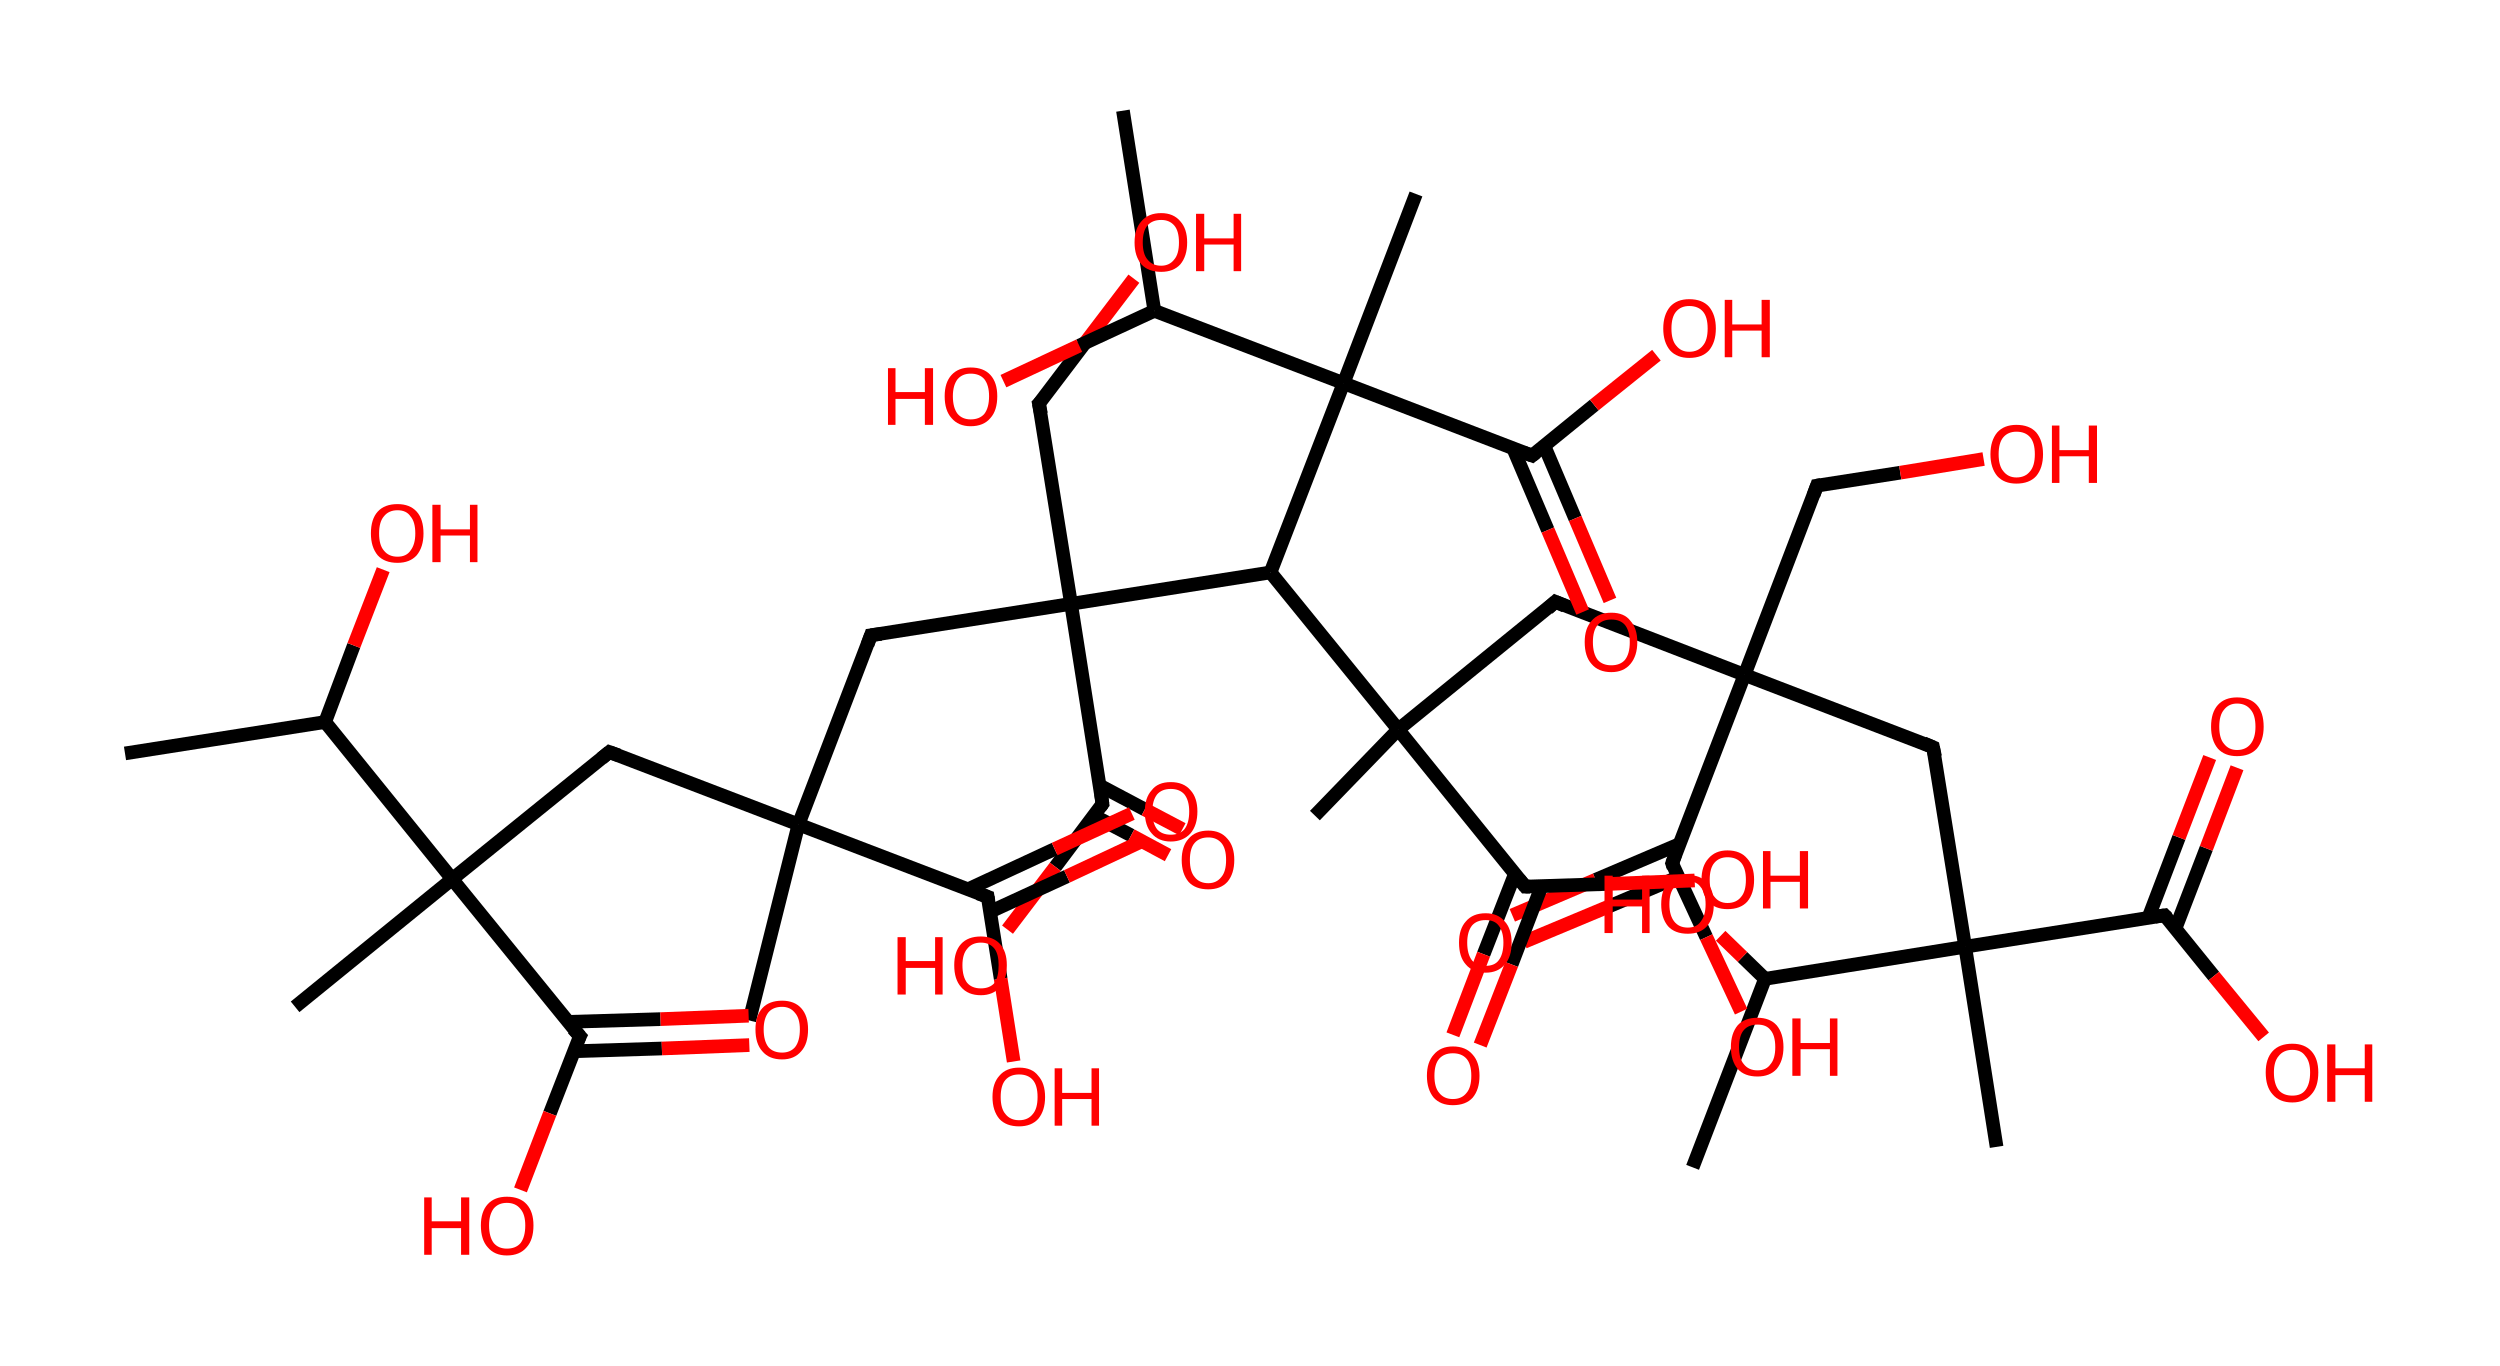 <?xml version='1.0' encoding='ASCII' standalone='yes'?>
<svg xmlns="http://www.w3.org/2000/svg" xmlns:rdkit="http://www.rdkit.org/xml" xmlns:xlink="http://www.w3.org/1999/xlink" version="1.1" baseProfile="full" xml:space="preserve" width="366px" height="200px" viewBox="0 0 366 200">
<!-- END OF HEADER -->
<rect style="opacity:1.0;fill:#FFFFFF;stroke:none" width="366.0" height="200.0" x="0.0" y="0.0"> </rect>
<path class="bond-0 atom-0 atom-1" d="M 18.3,110.3 L 47.6,105.7" style="fill:none;fill-rule:evenodd;stroke:#000000;stroke-width:2.0px;stroke-linecap:butt;stroke-linejoin:miter;stroke-opacity:1"/>
<path class="bond-1 atom-1 atom-2" d="M 47.6,105.7 L 51.8,94.5" style="fill:none;fill-rule:evenodd;stroke:#000000;stroke-width:2.0px;stroke-linecap:butt;stroke-linejoin:miter;stroke-opacity:1"/>
<path class="bond-1 atom-1 atom-2" d="M 51.8,94.5 L 56.1,83.4" style="fill:none;fill-rule:evenodd;stroke:#FF0000;stroke-width:2.0px;stroke-linecap:butt;stroke-linejoin:miter;stroke-opacity:1"/>
<path class="bond-2 atom-1 atom-3" d="M 47.6,105.7 L 66.2,128.7" style="fill:none;fill-rule:evenodd;stroke:#000000;stroke-width:2.0px;stroke-linecap:butt;stroke-linejoin:miter;stroke-opacity:1"/>
<path class="bond-3 atom-3 atom-4" d="M 66.2,128.7 L 43.2,147.4" style="fill:none;fill-rule:evenodd;stroke:#000000;stroke-width:2.0px;stroke-linecap:butt;stroke-linejoin:miter;stroke-opacity:1"/>
<path class="bond-4 atom-3 atom-5" d="M 66.2,128.7 L 89.2,110.1" style="fill:none;fill-rule:evenodd;stroke:#000000;stroke-width:2.0px;stroke-linecap:butt;stroke-linejoin:miter;stroke-opacity:1"/>
<path class="bond-5 atom-5 atom-6" d="M 89.2,110.1 L 116.9,120.7" style="fill:none;fill-rule:evenodd;stroke:#000000;stroke-width:2.0px;stroke-linecap:butt;stroke-linejoin:miter;stroke-opacity:1"/>
<path class="bond-6 atom-6 atom-7" d="M 116.9,120.7 L 109.7,149.4" style="fill:none;fill-rule:evenodd;stroke:#000000;stroke-width:2.0px;stroke-linecap:butt;stroke-linejoin:miter;stroke-opacity:1"/>
<path class="bond-7 atom-6 atom-8" d="M 116.9,120.7 L 127.5,93.0" style="fill:none;fill-rule:evenodd;stroke:#000000;stroke-width:2.0px;stroke-linecap:butt;stroke-linejoin:miter;stroke-opacity:1"/>
<path class="bond-8 atom-8 atom-9" d="M 127.5,93.0 L 156.8,88.4" style="fill:none;fill-rule:evenodd;stroke:#000000;stroke-width:2.0px;stroke-linecap:butt;stroke-linejoin:miter;stroke-opacity:1"/>
<path class="bond-9 atom-9 atom-10" d="M 156.8,88.4 L 152.1,59.1" style="fill:none;fill-rule:evenodd;stroke:#000000;stroke-width:2.0px;stroke-linecap:butt;stroke-linejoin:miter;stroke-opacity:1"/>
<path class="bond-10 atom-10 atom-11" d="M 152.1,59.1 L 159.0,50.0" style="fill:none;fill-rule:evenodd;stroke:#000000;stroke-width:2.0px;stroke-linecap:butt;stroke-linejoin:miter;stroke-opacity:1"/>
<path class="bond-10 atom-10 atom-11" d="M 159.0,50.0 L 166.0,40.8" style="fill:none;fill-rule:evenodd;stroke:#FF0000;stroke-width:2.0px;stroke-linecap:butt;stroke-linejoin:miter;stroke-opacity:1"/>
<path class="bond-11 atom-9 atom-12" d="M 156.8,88.4 L 161.4,117.7" style="fill:none;fill-rule:evenodd;stroke:#000000;stroke-width:2.0px;stroke-linecap:butt;stroke-linejoin:miter;stroke-opacity:1"/>
<path class="bond-12 atom-12 atom-13" d="M 160.1,119.4 L 165.6,122.3" style="fill:none;fill-rule:evenodd;stroke:#000000;stroke-width:2.0px;stroke-linecap:butt;stroke-linejoin:miter;stroke-opacity:1"/>
<path class="bond-12 atom-12 atom-13" d="M 165.6,122.3 L 171.0,125.2" style="fill:none;fill-rule:evenodd;stroke:#FF0000;stroke-width:2.0px;stroke-linecap:butt;stroke-linejoin:miter;stroke-opacity:1"/>
<path class="bond-12 atom-12 atom-13" d="M 161.0,115.0 L 167.6,118.5" style="fill:none;fill-rule:evenodd;stroke:#000000;stroke-width:2.0px;stroke-linecap:butt;stroke-linejoin:miter;stroke-opacity:1"/>
<path class="bond-12 atom-12 atom-13" d="M 167.6,118.5 L 173.1,121.4" style="fill:none;fill-rule:evenodd;stroke:#FF0000;stroke-width:2.0px;stroke-linecap:butt;stroke-linejoin:miter;stroke-opacity:1"/>
<path class="bond-13 atom-12 atom-14" d="M 161.4,117.7 L 154.5,126.9" style="fill:none;fill-rule:evenodd;stroke:#000000;stroke-width:2.0px;stroke-linecap:butt;stroke-linejoin:miter;stroke-opacity:1"/>
<path class="bond-13 atom-12 atom-14" d="M 154.5,126.9 L 147.5,136.1" style="fill:none;fill-rule:evenodd;stroke:#FF0000;stroke-width:2.0px;stroke-linecap:butt;stroke-linejoin:miter;stroke-opacity:1"/>
<path class="bond-14 atom-9 atom-15" d="M 156.8,88.4 L 186.0,83.8" style="fill:none;fill-rule:evenodd;stroke:#000000;stroke-width:2.0px;stroke-linecap:butt;stroke-linejoin:miter;stroke-opacity:1"/>
<path class="bond-15 atom-15 atom-16" d="M 186.0,83.8 L 204.7,106.8" style="fill:none;fill-rule:evenodd;stroke:#000000;stroke-width:2.0px;stroke-linecap:butt;stroke-linejoin:miter;stroke-opacity:1"/>
<path class="bond-16 atom-16 atom-17" d="M 204.7,106.8 L 192.5,119.4" style="fill:none;fill-rule:evenodd;stroke:#000000;stroke-width:2.0px;stroke-linecap:butt;stroke-linejoin:miter;stroke-opacity:1"/>
<path class="bond-17 atom-16 atom-18" d="M 204.7,106.8 L 227.7,88.1" style="fill:none;fill-rule:evenodd;stroke:#000000;stroke-width:2.0px;stroke-linecap:butt;stroke-linejoin:miter;stroke-opacity:1"/>
<path class="bond-18 atom-18 atom-19" d="M 227.7,88.1 L 255.4,98.8" style="fill:none;fill-rule:evenodd;stroke:#000000;stroke-width:2.0px;stroke-linecap:butt;stroke-linejoin:miter;stroke-opacity:1"/>
<path class="bond-19 atom-19 atom-20" d="M 255.4,98.8 L 266.0,71.1" style="fill:none;fill-rule:evenodd;stroke:#000000;stroke-width:2.0px;stroke-linecap:butt;stroke-linejoin:miter;stroke-opacity:1"/>
<path class="bond-20 atom-20 atom-21" d="M 266.0,71.1 L 278.2,69.2" style="fill:none;fill-rule:evenodd;stroke:#000000;stroke-width:2.0px;stroke-linecap:butt;stroke-linejoin:miter;stroke-opacity:1"/>
<path class="bond-20 atom-20 atom-21" d="M 278.2,69.2 L 290.4,67.2" style="fill:none;fill-rule:evenodd;stroke:#FF0000;stroke-width:2.0px;stroke-linecap:butt;stroke-linejoin:miter;stroke-opacity:1"/>
<path class="bond-21 atom-19 atom-22" d="M 255.4,98.8 L 283.0,109.4" style="fill:none;fill-rule:evenodd;stroke:#000000;stroke-width:2.0px;stroke-linecap:butt;stroke-linejoin:miter;stroke-opacity:1"/>
<path class="bond-22 atom-22 atom-23" d="M 283.0,109.4 L 287.7,138.6" style="fill:none;fill-rule:evenodd;stroke:#000000;stroke-width:2.0px;stroke-linecap:butt;stroke-linejoin:miter;stroke-opacity:1"/>
<path class="bond-23 atom-23 atom-24" d="M 287.7,138.6 L 292.3,167.9" style="fill:none;fill-rule:evenodd;stroke:#000000;stroke-width:2.0px;stroke-linecap:butt;stroke-linejoin:miter;stroke-opacity:1"/>
<path class="bond-24 atom-23 atom-25" d="M 287.7,138.6 L 316.9,134.0" style="fill:none;fill-rule:evenodd;stroke:#000000;stroke-width:2.0px;stroke-linecap:butt;stroke-linejoin:miter;stroke-opacity:1"/>
<path class="bond-25 atom-25 atom-26" d="M 318.5,135.9 L 323.0,124.2" style="fill:none;fill-rule:evenodd;stroke:#000000;stroke-width:2.0px;stroke-linecap:butt;stroke-linejoin:miter;stroke-opacity:1"/>
<path class="bond-25 atom-25 atom-26" d="M 323.0,124.2 L 327.5,112.4" style="fill:none;fill-rule:evenodd;stroke:#FF0000;stroke-width:2.0px;stroke-linecap:butt;stroke-linejoin:miter;stroke-opacity:1"/>
<path class="bond-25 atom-25 atom-26" d="M 314.5,134.4 L 319.0,122.6" style="fill:none;fill-rule:evenodd;stroke:#000000;stroke-width:2.0px;stroke-linecap:butt;stroke-linejoin:miter;stroke-opacity:1"/>
<path class="bond-25 atom-25 atom-26" d="M 319.0,122.6 L 323.5,110.9" style="fill:none;fill-rule:evenodd;stroke:#FF0000;stroke-width:2.0px;stroke-linecap:butt;stroke-linejoin:miter;stroke-opacity:1"/>
<path class="bond-26 atom-25 atom-27" d="M 316.9,134.0 L 324.1,142.9" style="fill:none;fill-rule:evenodd;stroke:#000000;stroke-width:2.0px;stroke-linecap:butt;stroke-linejoin:miter;stroke-opacity:1"/>
<path class="bond-26 atom-25 atom-27" d="M 324.1,142.9 L 331.4,151.8" style="fill:none;fill-rule:evenodd;stroke:#FF0000;stroke-width:2.0px;stroke-linecap:butt;stroke-linejoin:miter;stroke-opacity:1"/>
<path class="bond-27 atom-23 atom-28" d="M 287.7,138.6 L 258.4,143.3" style="fill:none;fill-rule:evenodd;stroke:#000000;stroke-width:2.0px;stroke-linecap:butt;stroke-linejoin:miter;stroke-opacity:1"/>
<path class="bond-28 atom-28 atom-29" d="M 258.4,143.3 L 247.8,170.9" style="fill:none;fill-rule:evenodd;stroke:#000000;stroke-width:2.0px;stroke-linecap:butt;stroke-linejoin:miter;stroke-opacity:1"/>
<path class="bond-29 atom-28 atom-30" d="M 258.4,143.3 L 255.1,140.1" style="fill:none;fill-rule:evenodd;stroke:#000000;stroke-width:2.0px;stroke-linecap:butt;stroke-linejoin:miter;stroke-opacity:1"/>
<path class="bond-29 atom-28 atom-30" d="M 255.1,140.1 L 251.9,137.0" style="fill:none;fill-rule:evenodd;stroke:#FF0000;stroke-width:2.0px;stroke-linecap:butt;stroke-linejoin:miter;stroke-opacity:1"/>
<path class="bond-30 atom-19 atom-31" d="M 255.4,98.8 L 244.8,126.4" style="fill:none;fill-rule:evenodd;stroke:#000000;stroke-width:2.0px;stroke-linecap:butt;stroke-linejoin:miter;stroke-opacity:1"/>
<path class="bond-31 atom-31 atom-32" d="M 245.8,123.6 L 233.6,128.8" style="fill:none;fill-rule:evenodd;stroke:#000000;stroke-width:2.0px;stroke-linecap:butt;stroke-linejoin:miter;stroke-opacity:1"/>
<path class="bond-31 atom-31 atom-32" d="M 233.6,128.8 L 221.4,134.0" style="fill:none;fill-rule:evenodd;stroke:#FF0000;stroke-width:2.0px;stroke-linecap:butt;stroke-linejoin:miter;stroke-opacity:1"/>
<path class="bond-31 atom-31 atom-32" d="M 245.7,128.4 L 235.3,132.8" style="fill:none;fill-rule:evenodd;stroke:#000000;stroke-width:2.0px;stroke-linecap:butt;stroke-linejoin:miter;stroke-opacity:1"/>
<path class="bond-31 atom-31 atom-32" d="M 235.3,132.8 L 223.1,137.9" style="fill:none;fill-rule:evenodd;stroke:#FF0000;stroke-width:2.0px;stroke-linecap:butt;stroke-linejoin:miter;stroke-opacity:1"/>
<path class="bond-32 atom-31 atom-33" d="M 244.8,126.4 L 249.8,137.2" style="fill:none;fill-rule:evenodd;stroke:#000000;stroke-width:2.0px;stroke-linecap:butt;stroke-linejoin:miter;stroke-opacity:1"/>
<path class="bond-32 atom-31 atom-33" d="M 249.8,137.2 L 254.9,148.1" style="fill:none;fill-rule:evenodd;stroke:#FF0000;stroke-width:2.0px;stroke-linecap:butt;stroke-linejoin:miter;stroke-opacity:1"/>
<path class="bond-33 atom-16 atom-34" d="M 204.7,106.8 L 223.3,129.8" style="fill:none;fill-rule:evenodd;stroke:#000000;stroke-width:2.0px;stroke-linecap:butt;stroke-linejoin:miter;stroke-opacity:1"/>
<path class="bond-34 atom-34 atom-35" d="M 221.8,127.9 L 217.2,139.7" style="fill:none;fill-rule:evenodd;stroke:#000000;stroke-width:2.0px;stroke-linecap:butt;stroke-linejoin:miter;stroke-opacity:1"/>
<path class="bond-34 atom-34 atom-35" d="M 217.2,139.7 L 212.7,151.5" style="fill:none;fill-rule:evenodd;stroke:#FF0000;stroke-width:2.0px;stroke-linecap:butt;stroke-linejoin:miter;stroke-opacity:1"/>
<path class="bond-34 atom-34 atom-35" d="M 225.7,129.7 L 221.3,141.2" style="fill:none;fill-rule:evenodd;stroke:#000000;stroke-width:2.0px;stroke-linecap:butt;stroke-linejoin:miter;stroke-opacity:1"/>
<path class="bond-34 atom-34 atom-35" d="M 221.3,141.2 L 216.7,153.0" style="fill:none;fill-rule:evenodd;stroke:#FF0000;stroke-width:2.0px;stroke-linecap:butt;stroke-linejoin:miter;stroke-opacity:1"/>
<path class="bond-35 atom-34 atom-36" d="M 223.3,129.8 L 235.7,129.4" style="fill:none;fill-rule:evenodd;stroke:#000000;stroke-width:2.0px;stroke-linecap:butt;stroke-linejoin:miter;stroke-opacity:1"/>
<path class="bond-35 atom-34 atom-36" d="M 235.7,129.4 L 248.1,128.9" style="fill:none;fill-rule:evenodd;stroke:#FF0000;stroke-width:2.0px;stroke-linecap:butt;stroke-linejoin:miter;stroke-opacity:1"/>
<path class="bond-36 atom-15 atom-37" d="M 186.0,83.8 L 196.7,56.1" style="fill:none;fill-rule:evenodd;stroke:#000000;stroke-width:2.0px;stroke-linecap:butt;stroke-linejoin:miter;stroke-opacity:1"/>
<path class="bond-37 atom-37 atom-38" d="M 196.7,56.1 L 207.3,28.4" style="fill:none;fill-rule:evenodd;stroke:#000000;stroke-width:2.0px;stroke-linecap:butt;stroke-linejoin:miter;stroke-opacity:1"/>
<path class="bond-38 atom-37 atom-39" d="M 196.7,56.1 L 224.3,66.7" style="fill:none;fill-rule:evenodd;stroke:#000000;stroke-width:2.0px;stroke-linecap:butt;stroke-linejoin:miter;stroke-opacity:1"/>
<path class="bond-39 atom-39 atom-40" d="M 221.5,65.6 L 226.6,77.6" style="fill:none;fill-rule:evenodd;stroke:#000000;stroke-width:2.0px;stroke-linecap:butt;stroke-linejoin:miter;stroke-opacity:1"/>
<path class="bond-39 atom-39 atom-40" d="M 226.6,77.6 L 231.7,89.6" style="fill:none;fill-rule:evenodd;stroke:#FF0000;stroke-width:2.0px;stroke-linecap:butt;stroke-linejoin:miter;stroke-opacity:1"/>
<path class="bond-39 atom-39 atom-40" d="M 226.1,65.3 L 230.6,75.9" style="fill:none;fill-rule:evenodd;stroke:#000000;stroke-width:2.0px;stroke-linecap:butt;stroke-linejoin:miter;stroke-opacity:1"/>
<path class="bond-39 atom-39 atom-40" d="M 230.6,75.9 L 235.7,87.9" style="fill:none;fill-rule:evenodd;stroke:#FF0000;stroke-width:2.0px;stroke-linecap:butt;stroke-linejoin:miter;stroke-opacity:1"/>
<path class="bond-40 atom-39 atom-41" d="M 224.3,66.7 L 233.4,59.3" style="fill:none;fill-rule:evenodd;stroke:#000000;stroke-width:2.0px;stroke-linecap:butt;stroke-linejoin:miter;stroke-opacity:1"/>
<path class="bond-40 atom-39 atom-41" d="M 233.4,59.3 L 242.5,52.0" style="fill:none;fill-rule:evenodd;stroke:#FF0000;stroke-width:2.0px;stroke-linecap:butt;stroke-linejoin:miter;stroke-opacity:1"/>
<path class="bond-41 atom-37 atom-42" d="M 196.7,56.1 L 169.0,45.5" style="fill:none;fill-rule:evenodd;stroke:#000000;stroke-width:2.0px;stroke-linecap:butt;stroke-linejoin:miter;stroke-opacity:1"/>
<path class="bond-42 atom-42 atom-43" d="M 169.0,45.5 L 164.4,16.2" style="fill:none;fill-rule:evenodd;stroke:#000000;stroke-width:2.0px;stroke-linecap:butt;stroke-linejoin:miter;stroke-opacity:1"/>
<path class="bond-43 atom-42 atom-44" d="M 169.0,45.5 L 158.0,50.6" style="fill:none;fill-rule:evenodd;stroke:#000000;stroke-width:2.0px;stroke-linecap:butt;stroke-linejoin:miter;stroke-opacity:1"/>
<path class="bond-43 atom-42 atom-44" d="M 158.0,50.6 L 146.9,55.8" style="fill:none;fill-rule:evenodd;stroke:#FF0000;stroke-width:2.0px;stroke-linecap:butt;stroke-linejoin:miter;stroke-opacity:1"/>
<path class="bond-44 atom-6 atom-45" d="M 116.9,120.7 L 144.6,131.3" style="fill:none;fill-rule:evenodd;stroke:#000000;stroke-width:2.0px;stroke-linecap:butt;stroke-linejoin:miter;stroke-opacity:1"/>
<path class="bond-45 atom-45 atom-46" d="M 144.9,133.5 L 156.2,128.3" style="fill:none;fill-rule:evenodd;stroke:#000000;stroke-width:2.0px;stroke-linecap:butt;stroke-linejoin:miter;stroke-opacity:1"/>
<path class="bond-45 atom-45 atom-46" d="M 156.2,128.3 L 167.5,123.0" style="fill:none;fill-rule:evenodd;stroke:#FF0000;stroke-width:2.0px;stroke-linecap:butt;stroke-linejoin:miter;stroke-opacity:1"/>
<path class="bond-45 atom-45 atom-46" d="M 141.7,130.2 L 154.4,124.3" style="fill:none;fill-rule:evenodd;stroke:#000000;stroke-width:2.0px;stroke-linecap:butt;stroke-linejoin:miter;stroke-opacity:1"/>
<path class="bond-45 atom-45 atom-46" d="M 154.4,124.3 L 165.7,119.1" style="fill:none;fill-rule:evenodd;stroke:#FF0000;stroke-width:2.0px;stroke-linecap:butt;stroke-linejoin:miter;stroke-opacity:1"/>
<path class="bond-46 atom-45 atom-47" d="M 144.6,131.3 L 146.5,143.3" style="fill:none;fill-rule:evenodd;stroke:#000000;stroke-width:2.0px;stroke-linecap:butt;stroke-linejoin:miter;stroke-opacity:1"/>
<path class="bond-46 atom-45 atom-47" d="M 146.5,143.3 L 148.4,155.4" style="fill:none;fill-rule:evenodd;stroke:#FF0000;stroke-width:2.0px;stroke-linecap:butt;stroke-linejoin:miter;stroke-opacity:1"/>
<path class="bond-47 atom-3 atom-48" d="M 66.2,128.7 L 84.9,151.7" style="fill:none;fill-rule:evenodd;stroke:#000000;stroke-width:2.0px;stroke-linecap:butt;stroke-linejoin:miter;stroke-opacity:1"/>
<path class="bond-48 atom-48 atom-49" d="M 84.0,153.9 L 96.9,153.5" style="fill:none;fill-rule:evenodd;stroke:#000000;stroke-width:2.0px;stroke-linecap:butt;stroke-linejoin:miter;stroke-opacity:1"/>
<path class="bond-48 atom-48 atom-49" d="M 96.9,153.5 L 109.7,153.0" style="fill:none;fill-rule:evenodd;stroke:#FF0000;stroke-width:2.0px;stroke-linecap:butt;stroke-linejoin:miter;stroke-opacity:1"/>
<path class="bond-48 atom-48 atom-49" d="M 83.2,149.6 L 96.7,149.2" style="fill:none;fill-rule:evenodd;stroke:#000000;stroke-width:2.0px;stroke-linecap:butt;stroke-linejoin:miter;stroke-opacity:1"/>
<path class="bond-48 atom-48 atom-49" d="M 96.7,149.2 L 109.6,148.7" style="fill:none;fill-rule:evenodd;stroke:#FF0000;stroke-width:2.0px;stroke-linecap:butt;stroke-linejoin:miter;stroke-opacity:1"/>
<path class="bond-49 atom-48 atom-50" d="M 84.9,151.7 L 80.5,163.0" style="fill:none;fill-rule:evenodd;stroke:#000000;stroke-width:2.0px;stroke-linecap:butt;stroke-linejoin:miter;stroke-opacity:1"/>
<path class="bond-49 atom-48 atom-50" d="M 80.5,163.0 L 76.2,174.2" style="fill:none;fill-rule:evenodd;stroke:#FF0000;stroke-width:2.0px;stroke-linecap:butt;stroke-linejoin:miter;stroke-opacity:1"/>
<path d="M 88.1,111.0 L 89.2,110.1 L 90.6,110.6" style="fill:none;stroke:#000000;stroke-width:2.0px;stroke-linecap:butt;stroke-linejoin:miter;stroke-opacity:1;"/>
<path d="M 127.0,94.4 L 127.5,93.0 L 129.0,92.8" style="fill:none;stroke:#000000;stroke-width:2.0px;stroke-linecap:butt;stroke-linejoin:miter;stroke-opacity:1;"/>
<path d="M 152.4,60.6 L 152.1,59.1 L 152.5,58.7" style="fill:none;stroke:#000000;stroke-width:2.0px;stroke-linecap:butt;stroke-linejoin:miter;stroke-opacity:1;"/>
<path d="M 161.2,116.2 L 161.4,117.7 L 161.1,118.1" style="fill:none;stroke:#000000;stroke-width:2.0px;stroke-linecap:butt;stroke-linejoin:miter;stroke-opacity:1;"/>
<path d="M 226.6,89.1 L 227.7,88.1 L 229.1,88.7" style="fill:none;stroke:#000000;stroke-width:2.0px;stroke-linecap:butt;stroke-linejoin:miter;stroke-opacity:1;"/>
<path d="M 265.5,72.5 L 266.0,71.1 L 266.6,71.0" style="fill:none;stroke:#000000;stroke-width:2.0px;stroke-linecap:butt;stroke-linejoin:miter;stroke-opacity:1;"/>
<path d="M 281.6,108.8 L 283.0,109.4 L 283.3,110.8" style="fill:none;stroke:#000000;stroke-width:2.0px;stroke-linecap:butt;stroke-linejoin:miter;stroke-opacity:1;"/>
<path d="M 315.5,134.2 L 316.9,134.0 L 317.3,134.4" style="fill:none;stroke:#000000;stroke-width:2.0px;stroke-linecap:butt;stroke-linejoin:miter;stroke-opacity:1;"/>
<path d="M 245.3,125.0 L 244.8,126.4 L 245.0,127.0" style="fill:none;stroke:#000000;stroke-width:2.0px;stroke-linecap:butt;stroke-linejoin:miter;stroke-opacity:1;"/>
<path d="M 222.4,128.7 L 223.3,129.8 L 224.0,129.8" style="fill:none;stroke:#000000;stroke-width:2.0px;stroke-linecap:butt;stroke-linejoin:miter;stroke-opacity:1;"/>
<path d="M 222.9,66.2 L 224.3,66.7 L 224.8,66.3" style="fill:none;stroke:#000000;stroke-width:2.0px;stroke-linecap:butt;stroke-linejoin:miter;stroke-opacity:1;"/>
<path d="M 143.2,130.8 L 144.6,131.3 L 144.7,131.9" style="fill:none;stroke:#000000;stroke-width:2.0px;stroke-linecap:butt;stroke-linejoin:miter;stroke-opacity:1;"/>
<path d="M 83.9,150.6 L 84.9,151.7 L 84.6,152.3" style="fill:none;stroke:#000000;stroke-width:2.0px;stroke-linecap:butt;stroke-linejoin:miter;stroke-opacity:1;"/>
<path class="atom-2" d="M 54.3 78.1 Q 54.3 76.0, 55.3 74.9 Q 56.3 73.8, 58.2 73.8 Q 60.0 73.8, 61.0 74.9 Q 62.0 76.0, 62.0 78.1 Q 62.0 80.1, 61.0 81.3 Q 60.0 82.4, 58.2 82.4 Q 56.3 82.4, 55.3 81.3 Q 54.3 80.1, 54.3 78.1 M 58.2 81.5 Q 59.5 81.5, 60.1 80.6 Q 60.8 79.7, 60.8 78.1 Q 60.8 76.4, 60.1 75.6 Q 59.5 74.7, 58.2 74.7 Q 56.9 74.7, 56.2 75.6 Q 55.5 76.4, 55.5 78.1 Q 55.5 79.8, 56.2 80.6 Q 56.9 81.5, 58.2 81.5 " fill="#FF0000"/>
<path class="atom-2" d="M 63.3 73.9 L 64.5 73.9 L 64.5 77.5 L 68.8 77.5 L 68.8 73.9 L 69.9 73.9 L 69.9 82.3 L 68.8 82.3 L 68.8 78.4 L 64.5 78.4 L 64.5 82.3 L 63.3 82.3 L 63.3 73.9 " fill="#FF0000"/>
<path class="atom-11" d="M 166.1 35.5 Q 166.1 33.5, 167.1 32.4 Q 168.1 31.2, 170.0 31.2 Q 171.8 31.2, 172.8 32.4 Q 173.8 33.5, 173.8 35.5 Q 173.8 37.5, 172.8 38.7 Q 171.8 39.8, 170.0 39.8 Q 168.1 39.8, 167.1 38.7 Q 166.1 37.5, 166.1 35.5 M 170.0 38.9 Q 171.2 38.9, 171.9 38.0 Q 172.6 37.2, 172.6 35.5 Q 172.6 33.8, 171.9 33.0 Q 171.2 32.2, 170.0 32.2 Q 168.7 32.2, 168.0 33.0 Q 167.3 33.8, 167.3 35.5 Q 167.3 37.2, 168.0 38.0 Q 168.7 38.9, 170.0 38.9 " fill="#FF0000"/>
<path class="atom-11" d="M 175.1 31.3 L 176.3 31.3 L 176.3 34.9 L 180.6 34.9 L 180.6 31.3 L 181.7 31.3 L 181.7 39.7 L 180.6 39.7 L 180.6 35.8 L 176.3 35.8 L 176.3 39.7 L 175.1 39.7 L 175.1 31.3 " fill="#FF0000"/>
<path class="atom-13" d="M 173.0 125.9 Q 173.0 123.9, 174.0 122.8 Q 175.0 121.6, 176.9 121.6 Q 178.7 121.6, 179.7 122.8 Q 180.7 123.9, 180.7 125.9 Q 180.7 127.9, 179.7 129.1 Q 178.7 130.2, 176.9 130.2 Q 175.0 130.2, 174.0 129.1 Q 173.0 127.9, 173.0 125.9 M 176.9 129.3 Q 178.1 129.3, 178.8 128.4 Q 179.5 127.6, 179.5 125.9 Q 179.5 124.2, 178.8 123.4 Q 178.1 122.6, 176.9 122.6 Q 175.6 122.6, 174.9 123.4 Q 174.2 124.2, 174.2 125.9 Q 174.2 127.6, 174.9 128.4 Q 175.6 129.3, 176.9 129.3 " fill="#FF0000"/>
<path class="atom-14" d="M 131.4 137.2 L 132.6 137.2 L 132.6 140.7 L 136.9 140.7 L 136.9 137.2 L 138.0 137.2 L 138.0 145.6 L 136.9 145.6 L 136.9 141.7 L 132.6 141.7 L 132.6 145.6 L 131.4 145.6 L 131.4 137.2 " fill="#FF0000"/>
<path class="atom-14" d="M 139.7 141.3 Q 139.7 139.3, 140.7 138.2 Q 141.7 137.1, 143.6 137.1 Q 145.4 137.1, 146.4 138.2 Q 147.4 139.3, 147.4 141.3 Q 147.4 143.4, 146.4 144.5 Q 145.4 145.7, 143.6 145.7 Q 141.7 145.7, 140.7 144.5 Q 139.7 143.4, 139.7 141.3 M 143.6 144.7 Q 144.9 144.7, 145.6 143.9 Q 146.2 143.0, 146.2 141.3 Q 146.2 139.7, 145.6 138.9 Q 144.9 138.0, 143.6 138.0 Q 142.3 138.0, 141.6 138.9 Q 140.9 139.7, 140.9 141.3 Q 140.9 143.0, 141.6 143.9 Q 142.3 144.7, 143.6 144.7 " fill="#FF0000"/>
<path class="atom-21" d="M 291.4 66.5 Q 291.4 64.5, 292.4 63.3 Q 293.4 62.2, 295.2 62.2 Q 297.1 62.2, 298.1 63.3 Q 299.1 64.5, 299.1 66.5 Q 299.1 68.5, 298.1 69.7 Q 297.1 70.8, 295.2 70.8 Q 293.4 70.8, 292.4 69.7 Q 291.4 68.5, 291.4 66.5 M 295.2 69.9 Q 296.5 69.9, 297.2 69.0 Q 297.9 68.2, 297.9 66.5 Q 297.9 64.8, 297.2 64.0 Q 296.5 63.2, 295.2 63.2 Q 294.0 63.2, 293.3 64.0 Q 292.6 64.8, 292.6 66.5 Q 292.6 68.2, 293.3 69.0 Q 294.0 69.9, 295.2 69.9 " fill="#FF0000"/>
<path class="atom-21" d="M 300.4 62.3 L 301.5 62.3 L 301.5 65.9 L 305.8 65.9 L 305.8 62.3 L 307.0 62.3 L 307.0 70.7 L 305.8 70.7 L 305.8 66.8 L 301.5 66.8 L 301.5 70.7 L 300.4 70.7 L 300.4 62.3 " fill="#FF0000"/>
<path class="atom-26" d="M 323.7 106.4 Q 323.7 104.3, 324.7 103.2 Q 325.7 102.1, 327.5 102.1 Q 329.4 102.1, 330.4 103.2 Q 331.4 104.3, 331.4 106.4 Q 331.4 108.4, 330.4 109.6 Q 329.4 110.7, 327.5 110.7 Q 325.7 110.7, 324.7 109.6 Q 323.7 108.4, 323.7 106.4 M 327.5 109.8 Q 328.8 109.8, 329.5 108.9 Q 330.2 108.0, 330.2 106.4 Q 330.2 104.7, 329.5 103.9 Q 328.8 103.0, 327.5 103.0 Q 326.3 103.0, 325.6 103.9 Q 324.9 104.7, 324.9 106.4 Q 324.9 108.1, 325.6 108.9 Q 326.3 109.8, 327.5 109.8 " fill="#FF0000"/>
<path class="atom-27" d="M 331.7 157.0 Q 331.7 155.0, 332.7 153.9 Q 333.7 152.8, 335.6 152.8 Q 337.4 152.8, 338.4 153.9 Q 339.4 155.0, 339.4 157.0 Q 339.4 159.1, 338.4 160.2 Q 337.4 161.4, 335.6 161.4 Q 333.7 161.4, 332.7 160.2 Q 331.7 159.1, 331.7 157.0 M 335.6 160.4 Q 336.9 160.4, 337.5 159.6 Q 338.2 158.7, 338.2 157.0 Q 338.2 155.4, 337.5 154.6 Q 336.9 153.7, 335.6 153.7 Q 334.3 153.7, 333.6 154.6 Q 332.9 155.4, 332.9 157.0 Q 332.9 158.7, 333.6 159.6 Q 334.3 160.4, 335.6 160.4 " fill="#FF0000"/>
<path class="atom-27" d="M 340.7 152.9 L 341.9 152.9 L 341.9 156.4 L 346.2 156.4 L 346.2 152.9 L 347.3 152.9 L 347.3 161.3 L 346.2 161.3 L 346.2 157.4 L 341.9 157.4 L 341.9 161.3 L 340.7 161.3 L 340.7 152.9 " fill="#FF0000"/>
<path class="atom-30" d="M 234.9 128.2 L 236.1 128.2 L 236.1 131.7 L 240.4 131.7 L 240.4 128.2 L 241.5 128.2 L 241.5 136.6 L 240.4 136.6 L 240.4 132.7 L 236.1 132.7 L 236.1 136.6 L 234.9 136.6 L 234.9 128.2 " fill="#FF0000"/>
<path class="atom-30" d="M 243.2 132.4 Q 243.2 130.3, 244.2 129.2 Q 245.2 128.1, 247.1 128.1 Q 248.9 128.1, 249.9 129.2 Q 250.9 130.3, 250.9 132.4 Q 250.9 134.4, 249.9 135.6 Q 248.9 136.7, 247.1 136.7 Q 245.2 136.7, 244.2 135.6 Q 243.2 134.4, 243.2 132.4 M 247.1 135.8 Q 248.4 135.8, 249.0 134.9 Q 249.7 134.0, 249.7 132.4 Q 249.7 130.7, 249.0 129.9 Q 248.4 129.0, 247.1 129.0 Q 245.8 129.0, 245.1 129.9 Q 244.4 130.7, 244.4 132.4 Q 244.4 134.0, 245.1 134.9 Q 245.8 135.8, 247.1 135.8 " fill="#FF0000"/>
<path class="atom-32" d="M 213.6 138.0 Q 213.6 136.0, 214.6 134.9 Q 215.6 133.7, 217.5 133.7 Q 219.3 133.7, 220.3 134.9 Q 221.3 136.0, 221.3 138.0 Q 221.3 140.1, 220.3 141.2 Q 219.3 142.4, 217.5 142.4 Q 215.6 142.4, 214.6 141.2 Q 213.6 140.1, 213.6 138.0 M 217.5 141.4 Q 218.8 141.4, 219.4 140.6 Q 220.1 139.7, 220.1 138.0 Q 220.1 136.4, 219.4 135.5 Q 218.8 134.7, 217.5 134.7 Q 216.2 134.7, 215.5 135.5 Q 214.8 136.4, 214.8 138.0 Q 214.8 139.7, 215.5 140.6 Q 216.2 141.4, 217.5 141.4 " fill="#FF0000"/>
<path class="atom-33" d="M 253.4 153.3 Q 253.4 151.3, 254.4 150.1 Q 255.4 149.0, 257.3 149.0 Q 259.1 149.0, 260.1 150.1 Q 261.1 151.3, 261.1 153.3 Q 261.1 155.3, 260.1 156.5 Q 259.1 157.6, 257.3 157.6 Q 255.4 157.6, 254.4 156.5 Q 253.4 155.3, 253.4 153.3 M 257.3 156.7 Q 258.6 156.7, 259.2 155.8 Q 259.9 155.0, 259.9 153.3 Q 259.9 151.6, 259.2 150.8 Q 258.6 150.0, 257.3 150.0 Q 256.0 150.0, 255.3 150.8 Q 254.6 151.6, 254.6 153.3 Q 254.6 155.0, 255.3 155.8 Q 256.0 156.7, 257.3 156.7 " fill="#FF0000"/>
<path class="atom-33" d="M 262.4 149.1 L 263.6 149.1 L 263.6 152.7 L 267.9 152.7 L 267.9 149.1 L 269.0 149.1 L 269.0 157.5 L 267.9 157.5 L 267.9 153.6 L 263.6 153.6 L 263.6 157.5 L 262.4 157.5 L 262.4 149.1 " fill="#FF0000"/>
<path class="atom-35" d="M 208.9 157.5 Q 208.9 155.5, 209.9 154.4 Q 210.9 153.2, 212.7 153.2 Q 214.6 153.2, 215.6 154.4 Q 216.6 155.5, 216.6 157.5 Q 216.6 159.5, 215.6 160.7 Q 214.6 161.8, 212.7 161.8 Q 210.9 161.8, 209.9 160.7 Q 208.9 159.5, 208.9 157.5 M 212.7 160.9 Q 214.0 160.9, 214.7 160.0 Q 215.4 159.2, 215.4 157.5 Q 215.4 155.8, 214.7 155.0 Q 214.0 154.2, 212.7 154.2 Q 211.4 154.2, 210.7 155.0 Q 210.0 155.8, 210.0 157.5 Q 210.0 159.2, 210.7 160.0 Q 211.4 160.9, 212.7 160.9 " fill="#FF0000"/>
<path class="atom-36" d="M 249.1 128.8 Q 249.1 126.8, 250.1 125.7 Q 251.1 124.5, 252.9 124.5 Q 254.8 124.5, 255.8 125.7 Q 256.8 126.8, 256.8 128.8 Q 256.8 130.8, 255.8 132.0 Q 254.8 133.1, 252.9 133.1 Q 251.1 133.1, 250.1 132.0 Q 249.1 130.8, 249.1 128.8 M 252.9 132.2 Q 254.2 132.2, 254.9 131.3 Q 255.6 130.5, 255.6 128.8 Q 255.6 127.1, 254.9 126.3 Q 254.2 125.5, 252.9 125.5 Q 251.7 125.5, 251.0 126.3 Q 250.3 127.1, 250.3 128.8 Q 250.3 130.5, 251.0 131.3 Q 251.7 132.2, 252.9 132.2 " fill="#FF0000"/>
<path class="atom-36" d="M 258.1 124.6 L 259.2 124.6 L 259.2 128.2 L 263.5 128.2 L 263.5 124.6 L 264.7 124.6 L 264.7 133.0 L 263.5 133.0 L 263.5 129.1 L 259.2 129.1 L 259.2 133.0 L 258.1 133.0 L 258.1 124.6 " fill="#FF0000"/>
<path class="atom-40" d="M 232.0 94.0 Q 232.0 92.0, 233.0 90.9 Q 234.0 89.7, 235.9 89.7 Q 237.8 89.7, 238.7 90.9 Q 239.7 92.0, 239.7 94.0 Q 239.7 96.0, 238.7 97.2 Q 237.7 98.4, 235.9 98.4 Q 234.0 98.4, 233.0 97.2 Q 232.0 96.1, 232.0 94.0 M 235.9 97.4 Q 237.2 97.4, 237.9 96.6 Q 238.6 95.7, 238.6 94.0 Q 238.6 92.4, 237.9 91.5 Q 237.2 90.7, 235.9 90.7 Q 234.6 90.7, 233.9 91.5 Q 233.2 92.3, 233.2 94.0 Q 233.2 95.7, 233.9 96.6 Q 234.6 97.4, 235.9 97.4 " fill="#FF0000"/>
<path class="atom-41" d="M 243.5 48.1 Q 243.5 46.1, 244.5 44.9 Q 245.5 43.8, 247.3 43.8 Q 249.2 43.8, 250.2 44.9 Q 251.2 46.1, 251.2 48.1 Q 251.2 50.1, 250.2 51.3 Q 249.2 52.4, 247.3 52.4 Q 245.5 52.4, 244.5 51.3 Q 243.5 50.1, 243.5 48.1 M 247.3 51.5 Q 248.6 51.5, 249.3 50.6 Q 250.0 49.8, 250.0 48.1 Q 250.0 46.4, 249.3 45.6 Q 248.6 44.8, 247.3 44.8 Q 246.1 44.8, 245.4 45.6 Q 244.7 46.4, 244.7 48.1 Q 244.7 49.8, 245.4 50.6 Q 246.1 51.5, 247.3 51.5 " fill="#FF0000"/>
<path class="atom-41" d="M 252.5 43.9 L 253.6 43.9 L 253.6 47.5 L 257.9 47.5 L 257.9 43.9 L 259.1 43.9 L 259.1 52.3 L 257.9 52.3 L 257.9 48.4 L 253.6 48.4 L 253.6 52.3 L 252.5 52.3 L 252.5 43.9 " fill="#FF0000"/>
<path class="atom-44" d="M 130.0 53.9 L 131.1 53.9 L 131.1 57.4 L 135.4 57.4 L 135.4 53.9 L 136.6 53.9 L 136.6 62.2 L 135.4 62.2 L 135.4 58.4 L 131.1 58.4 L 131.1 62.2 L 130.0 62.2 L 130.0 53.9 " fill="#FF0000"/>
<path class="atom-44" d="M 138.3 58.0 Q 138.3 56.0, 139.3 54.9 Q 140.3 53.8, 142.1 53.8 Q 144.0 53.8, 145.0 54.9 Q 146.0 56.0, 146.0 58.0 Q 146.0 60.1, 145.0 61.2 Q 144.0 62.4, 142.1 62.4 Q 140.3 62.4, 139.3 61.2 Q 138.3 60.1, 138.3 58.0 M 142.1 61.4 Q 143.4 61.4, 144.1 60.6 Q 144.8 59.7, 144.8 58.0 Q 144.8 56.4, 144.1 55.5 Q 143.4 54.7, 142.1 54.7 Q 140.9 54.7, 140.2 55.5 Q 139.5 56.4, 139.5 58.0 Q 139.5 59.7, 140.2 60.6 Q 140.9 61.4, 142.1 61.4 " fill="#FF0000"/>
<path class="atom-46" d="M 167.6 118.8 Q 167.6 116.8, 168.6 115.7 Q 169.5 114.5, 171.4 114.5 Q 173.3 114.5, 174.3 115.7 Q 175.3 116.8, 175.3 118.8 Q 175.3 120.8, 174.3 122.0 Q 173.2 123.2, 171.4 123.2 Q 169.6 123.2, 168.6 122.0 Q 167.6 120.9, 167.6 118.8 M 171.4 122.2 Q 172.7 122.2, 173.4 121.4 Q 174.1 120.5, 174.1 118.8 Q 174.1 117.2, 173.4 116.3 Q 172.7 115.5, 171.4 115.5 Q 170.1 115.5, 169.4 116.3 Q 168.7 117.2, 168.7 118.8 Q 168.7 120.5, 169.4 121.4 Q 170.1 122.2, 171.4 122.2 " fill="#FF0000"/>
<path class="atom-47" d="M 145.3 160.6 Q 145.3 158.6, 146.3 157.5 Q 147.3 156.3, 149.2 156.3 Q 151.1 156.3, 152.0 157.5 Q 153.0 158.6, 153.0 160.6 Q 153.0 162.6, 152.0 163.8 Q 151.0 164.9, 149.2 164.9 Q 147.3 164.9, 146.3 163.8 Q 145.3 162.6, 145.3 160.6 M 149.2 164.0 Q 150.5 164.0, 151.2 163.1 Q 151.9 162.3, 151.9 160.6 Q 151.9 158.9, 151.2 158.1 Q 150.5 157.3, 149.2 157.3 Q 147.9 157.3, 147.2 158.1 Q 146.5 158.9, 146.5 160.6 Q 146.5 162.3, 147.2 163.1 Q 147.9 164.0, 149.2 164.0 " fill="#FF0000"/>
<path class="atom-47" d="M 154.4 156.4 L 155.5 156.4 L 155.5 160.0 L 159.8 160.0 L 159.8 156.4 L 160.9 156.4 L 160.9 164.8 L 159.8 164.8 L 159.8 160.9 L 155.5 160.9 L 155.5 164.8 L 154.4 164.8 L 154.4 156.4 " fill="#FF0000"/>
<path class="atom-49" d="M 110.6 150.7 Q 110.6 148.7, 111.6 147.6 Q 112.6 146.5, 114.5 146.5 Q 116.3 146.5, 117.3 147.6 Q 118.3 148.7, 118.3 150.7 Q 118.3 152.8, 117.3 153.9 Q 116.3 155.1, 114.5 155.1 Q 112.6 155.1, 111.6 153.9 Q 110.6 152.8, 110.6 150.7 M 114.5 154.1 Q 115.7 154.1, 116.4 153.3 Q 117.1 152.4, 117.1 150.7 Q 117.1 149.1, 116.4 148.3 Q 115.7 147.4, 114.5 147.4 Q 113.2 147.4, 112.5 148.2 Q 111.8 149.1, 111.8 150.7 Q 111.8 152.4, 112.5 153.3 Q 113.2 154.1, 114.5 154.1 " fill="#FF0000"/>
<path class="atom-50" d="M 62.1 175.3 L 63.2 175.3 L 63.2 178.8 L 67.5 178.8 L 67.5 175.3 L 68.7 175.3 L 68.7 183.7 L 67.5 183.7 L 67.5 179.8 L 63.2 179.8 L 63.2 183.7 L 62.1 183.7 L 62.1 175.3 " fill="#FF0000"/>
<path class="atom-50" d="M 70.4 179.4 Q 70.4 177.4, 71.4 176.3 Q 72.4 175.2, 74.2 175.2 Q 76.1 175.2, 77.1 176.3 Q 78.1 177.4, 78.1 179.4 Q 78.1 181.5, 77.1 182.6 Q 76.1 183.8, 74.2 183.8 Q 72.4 183.8, 71.4 182.6 Q 70.4 181.5, 70.4 179.4 M 74.2 182.8 Q 75.5 182.8, 76.2 182.0 Q 76.9 181.1, 76.9 179.4 Q 76.9 177.8, 76.2 177.0 Q 75.5 176.1, 74.2 176.1 Q 73.0 176.1, 72.3 176.9 Q 71.6 177.8, 71.6 179.4 Q 71.6 181.1, 72.3 182.0 Q 73.0 182.8, 74.2 182.8 " fill="#FF0000"/>
</svg>
